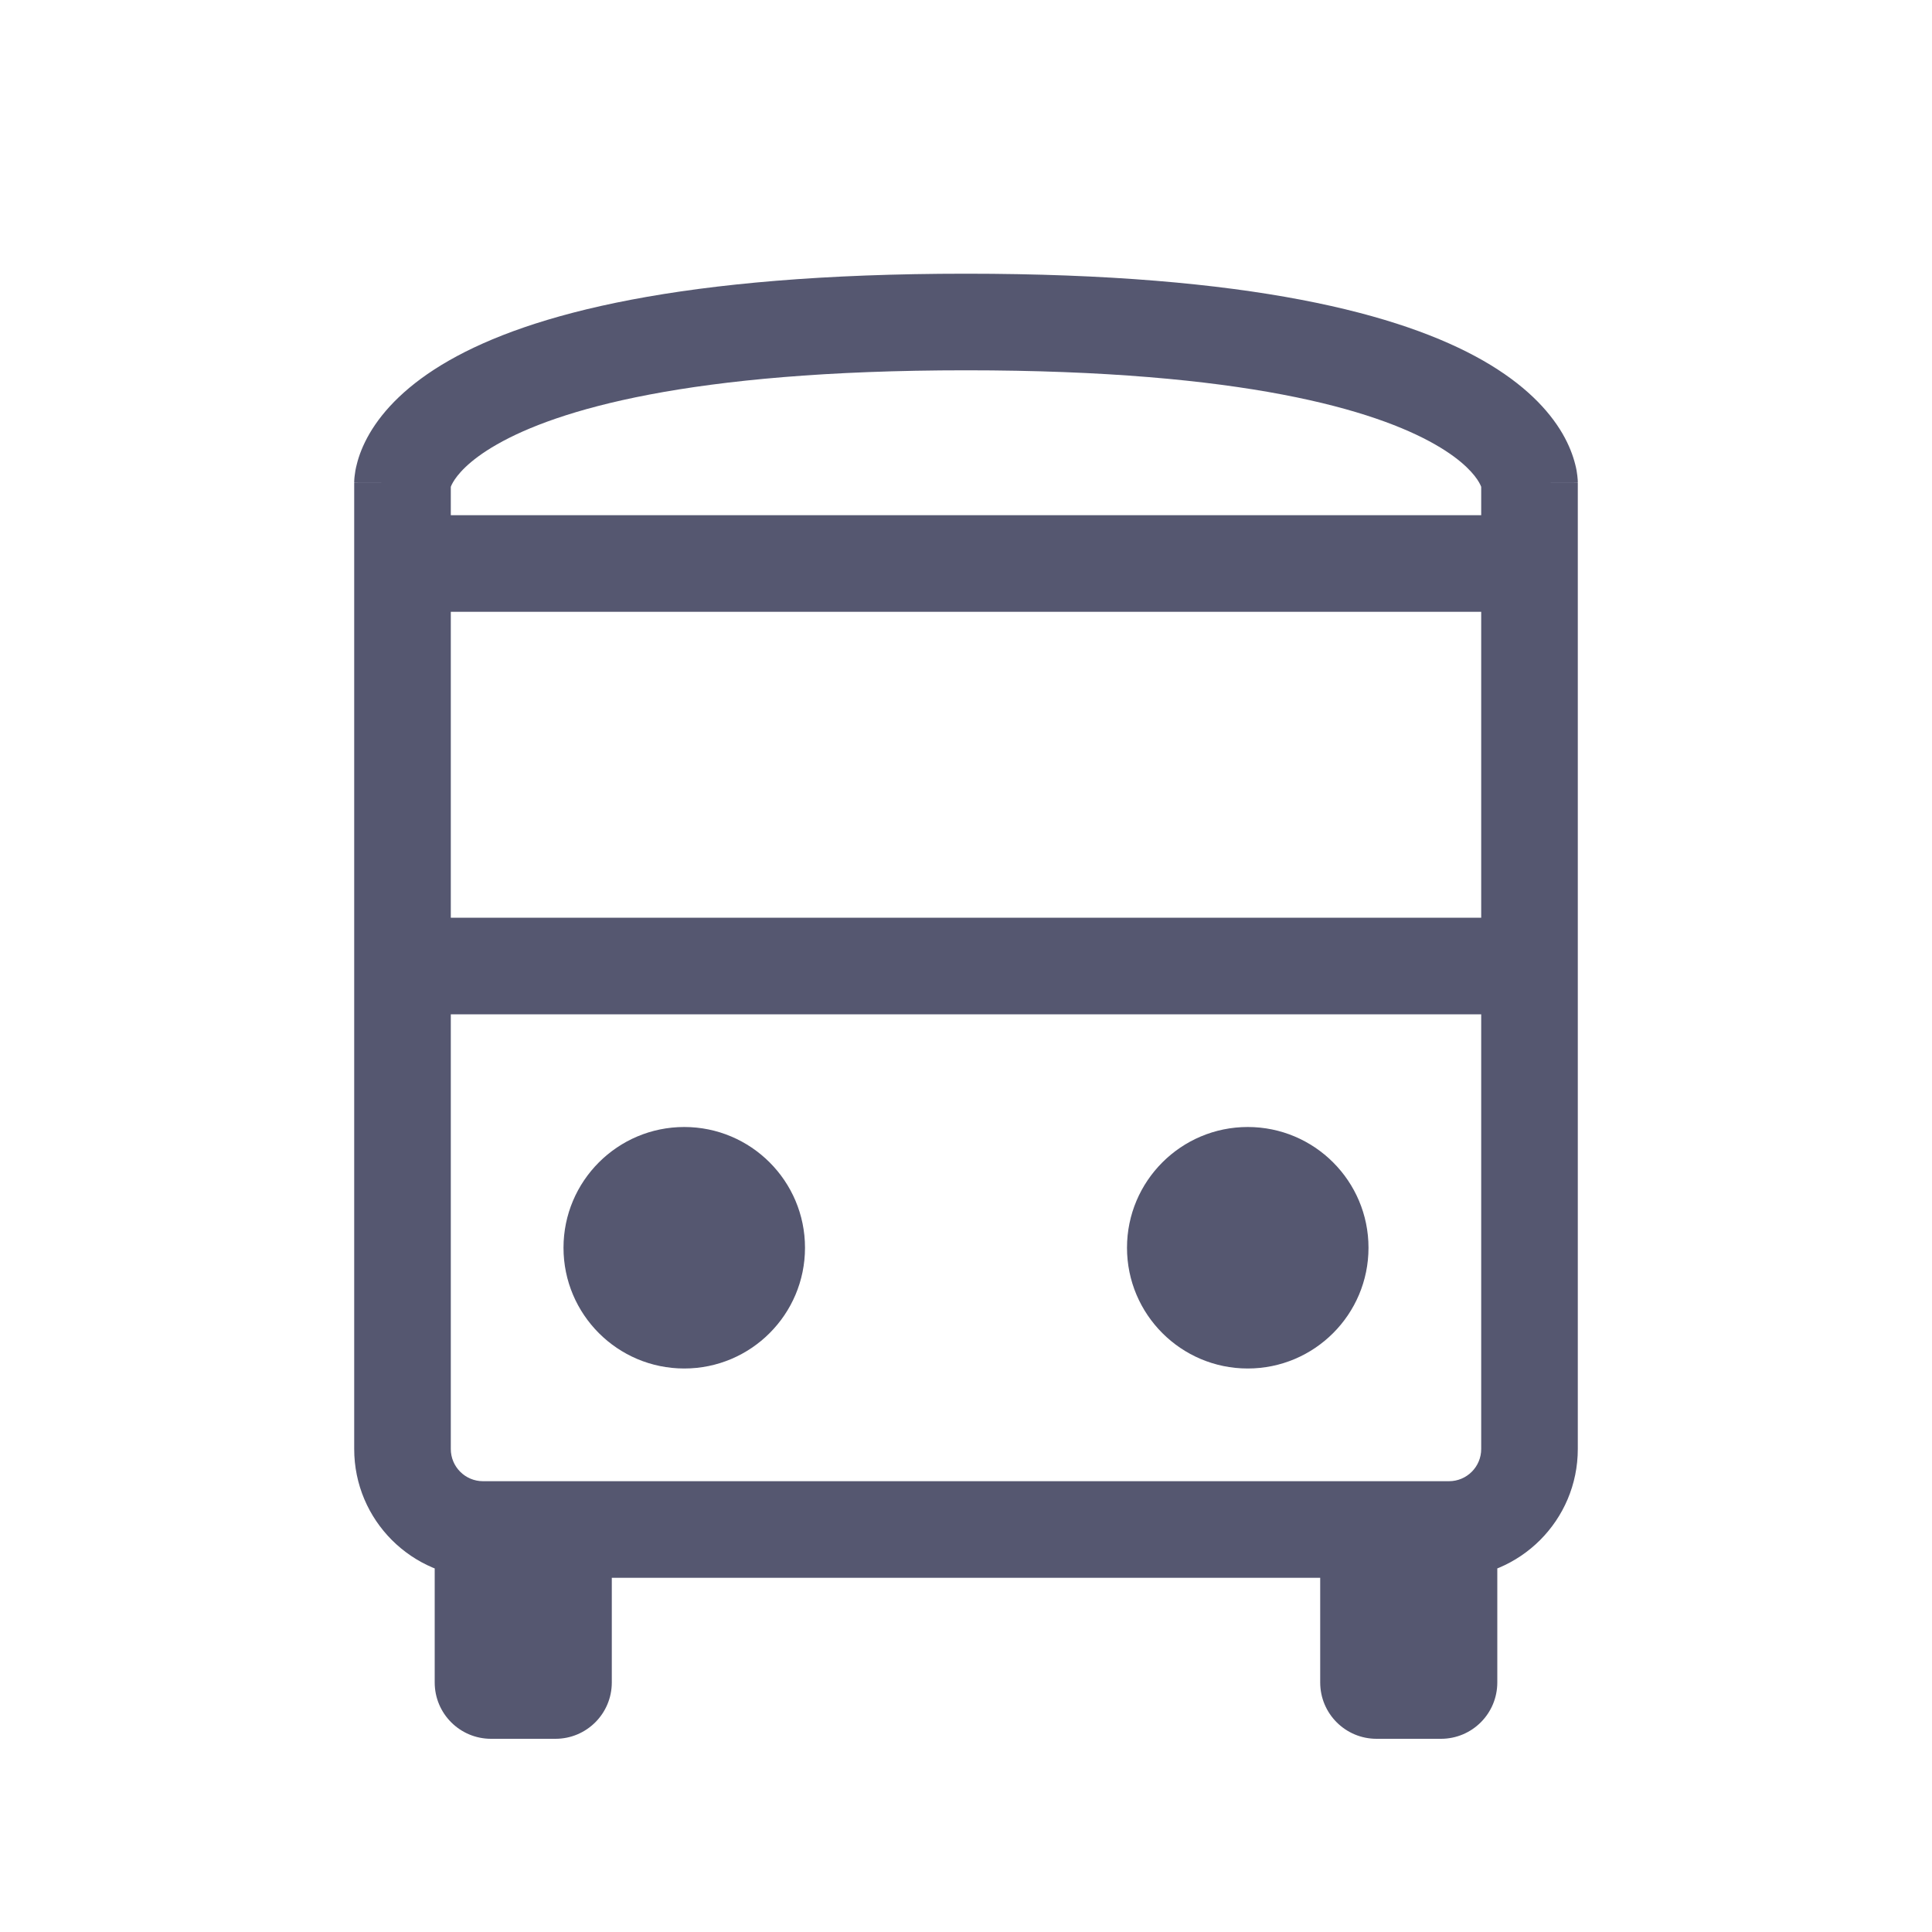 <svg width="24" height="24" viewBox="0 0 24 24" fill="none" xmlns="http://www.w3.org/2000/svg">
<path d="M5 6C5.6 6 5.6 6.001 5.6 6.002C5.6 6.002 5.6 6.003 5.6 6.004C5.6 6.005 5.6 6.007 5.6 6.008C5.6 6.01 5.6 6.013 5.6 6.015C5.6 6.02 5.599 6.024 5.599 6.028C5.599 6.036 5.598 6.042 5.598 6.047C5.597 6.057 5.595 6.061 5.596 6.06C5.596 6.058 5.603 6.033 5.628 5.99C5.676 5.907 5.812 5.727 6.173 5.521C6.913 5.098 8.537 4.6 12 4.6V3.4C8.463 3.4 6.587 3.902 5.577 4.479C5.063 4.773 4.762 5.093 4.591 5.385C4.507 5.53 4.458 5.661 4.432 5.769C4.418 5.822 4.41 5.869 4.406 5.908C4.403 5.928 4.402 5.945 4.401 5.96C4.401 5.968 4.4 5.975 4.4 5.982C4.4 5.985 4.4 5.988 4.4 5.991C4.4 5.993 4.4 5.994 4.4 5.996C4.4 5.997 4.4 5.998 4.4 5.998C4.4 5.999 4.4 6 5 6ZM19 6C19.6 6 19.6 5.999 19.6 5.998C19.6 5.998 19.6 5.997 19.6 5.996C19.6 5.994 19.6 5.993 19.6 5.991C19.6 5.988 19.6 5.985 19.6 5.982C19.6 5.975 19.599 5.968 19.599 5.96C19.598 5.945 19.596 5.928 19.594 5.908C19.59 5.869 19.582 5.822 19.568 5.769C19.541 5.661 19.493 5.53 19.409 5.385C19.238 5.093 18.937 4.773 18.423 4.479C17.413 3.902 15.537 3.4 12 3.4V4.6C15.463 4.6 17.087 5.098 17.827 5.521C18.188 5.727 18.324 5.907 18.372 5.99C18.397 6.033 18.404 6.058 18.404 6.06C18.404 6.061 18.404 6.057 18.402 6.047C18.402 6.042 18.401 6.036 18.401 6.028C18.401 6.024 18.4 6.02 18.4 6.015C18.4 6.013 18.4 6.01 18.4 6.008C18.4 6.007 18.4 6.005 18.4 6.004C18.4 6.003 18.4 6.002 18.4 6.002C18.4 6.001 18.4 6 19 6ZM5.6 7V6H4.4V7H5.6ZM19.6 7V6H18.4V7H19.6ZM5 7.6H19V6.4H5V7.6ZM19.6 18V12H18.4V18H19.6ZM19.6 12V7H18.4V12H19.6ZM5.6 18V12H4.4V18H5.6ZM5.6 12V7H4.4V12H5.6ZM19 11.4H5V12.6H19V11.4ZM5.4 19V20.9H6.6V19H5.4ZM6.1 21.6H6.9V20.4H6.1V21.6ZM6 19.6H7V18.4H6V19.6ZM7.6 20.9V19H6.4V20.9H7.6ZM7 19.6H17V18.4H7V19.6ZM16.4 19V20.9H17.6V19H16.4ZM17.1 21.6H17.9V20.4H17.1V21.6ZM17 19.6H18V18.4H17V19.6ZM18.6 20.9V19H17.4V20.9H18.6ZM17.9 21.6C18.287 21.6 18.6 21.287 18.6 20.9H17.4C17.4 20.624 17.624 20.4 17.9 20.4V21.6ZM18.4 18C18.4 18.221 18.221 18.4 18 18.4V19.6C18.884 19.6 19.6 18.884 19.6 18H18.4ZM16.4 20.9C16.4 21.287 16.713 21.6 17.1 21.6V20.4C17.376 20.4 17.6 20.624 17.6 20.9H16.4ZM4.4 18C4.4 18.884 5.116 19.6 6 19.6V18.4C5.779 18.4 5.6 18.221 5.6 18H4.4ZM6.9 21.6C7.287 21.6 7.6 21.287 7.6 20.9H6.4C6.4 20.624 6.624 20.4 6.9 20.4V21.6ZM5.4 20.9C5.4 21.287 5.713 21.6 6.1 21.6V20.4C6.376 20.4 6.6 20.624 6.6 20.9H5.4Z" fill="#555770"/>
<path d="M10 15.5C10 16.328 9.328 17 8.5 17C7.672 17 7 16.328 7 15.5C7 14.672 7.672 14 8.5 14C9.328 14 10 14.672 10 15.5Z" fill="#555770"/>
<path d="M17 15.5C17 16.328 16.328 17 15.5 17C14.672 17 14 16.328 14 15.5C14 14.672 14.672 14 15.5 14C16.328 14 17 14.672 17 15.5Z" fill="#555770"/>
</svg>

